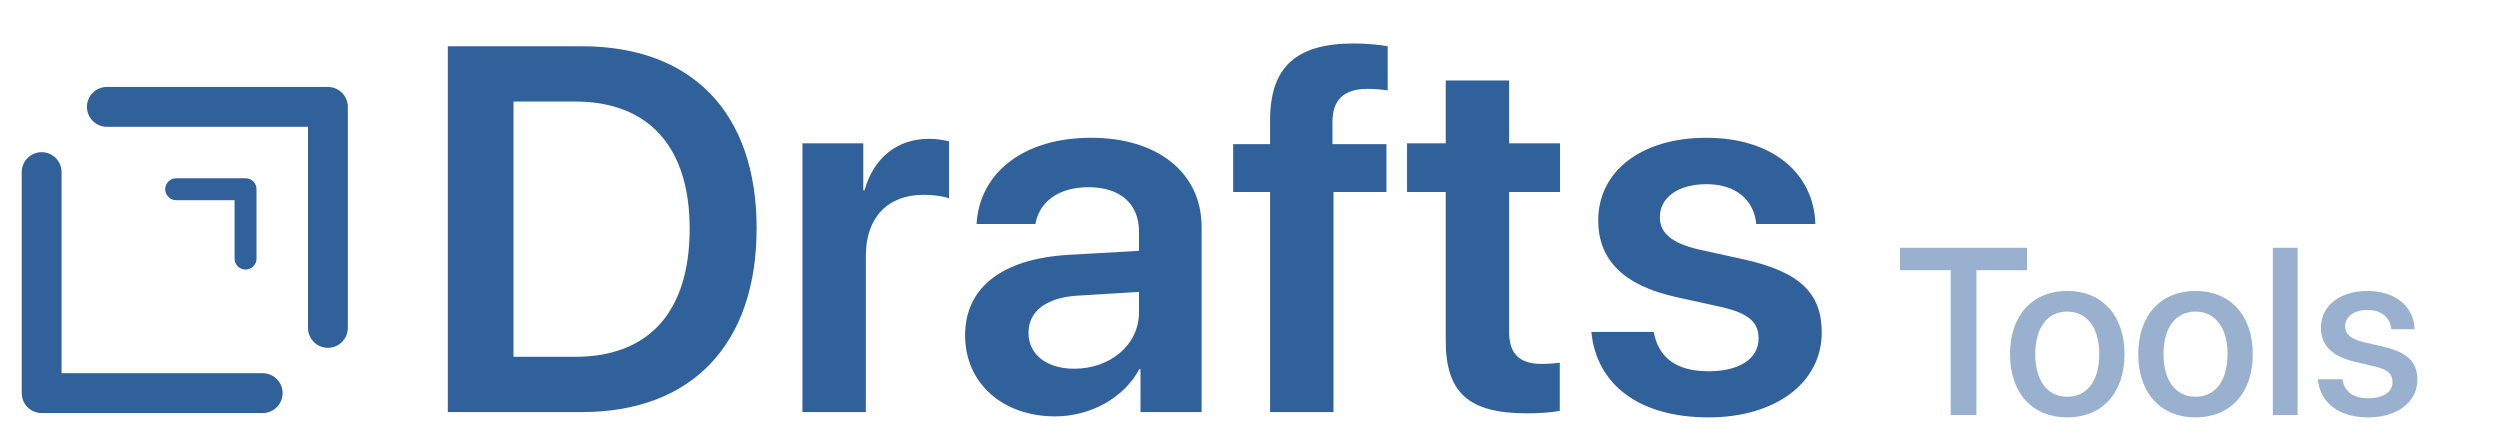 <?xml version="1.0" encoding="UTF-8"?>
<svg width="575px" height="100px" viewBox="0 0 575 100" version="1.1" xmlns="http://www.w3.org/2000/svg" xmlns:xlink="http://www.w3.org/1999/xlink">
    <title>drafts-tools-header</title>
    <g id="drafts-tools-header" stroke="none" stroke-width="1" fill="none" fill-rule="evenodd">
        <g id="logo" transform="translate(5, 20)" fill="#30619B" fill-rule="nonzero">
            <path d="M9.163,65.837 L9.163,19.581 C9.163,17.051 7.111,15 4.581,15 C2.051,15 0,17.051 0,19.581 L0,70.419 C0,72.949 2.051,75 4.581,75 L55.419,75 C57.949,75 60,72.949 60,70.419 C60,67.889 57.949,65.837 55.419,65.837 L9.163,65.837 Z" id="Path-3"></path>
            <path d="M24.163,50.837 L24.163,4.581 C24.163,2.051 22.111,2.84217094e-14 19.581,2.84217094e-14 C17.051,2.84217094e-14 15,2.051 15,4.581 L15,55.419 C15,57.949 17.051,60 19.581,60 L70.419,60 C72.949,60 75,57.949 75,55.419 C75,52.889 72.949,50.837 70.419,50.837 L24.163,50.837 Z" id="Path-3" transform="translate(45, 30) rotate(-180) translate(-45, -30) "></path>
            <path d="M38.051,36.949 L38.051,23.525 C38.051,22.131 36.92,21 35.525,21 C34.131,21 33,22.131 33,23.525 L33,39.475 C33,40.869 34.131,42 35.525,42 L51.475,42 C52.869,42 54,40.869 54,39.475 C54,38.08 52.869,36.949 51.475,36.949 L38.051,36.949 Z" id="Path-3" transform="translate(43.5, 31.5) rotate(-180) translate(-43.5, -31.5) "></path>
        </g>
        <path d="M103,10.641 L133.856,10.641 C159.092,10.641 174.022,25.859 174.022,52.504 C174.022,79.15 159.15,94.776 133.856,94.776 L103,94.776 L103,10.641 Z M118.106,23.352 L118.106,82.065 L132.276,82.065 C149.255,82.065 158.623,71.745 158.623,52.563 C158.623,33.73 149.138,23.352 132.276,23.352 L118.106,23.352 Z M184.562,94.776 L184.562,32.972 L198.555,32.972 L198.555,43.759 L198.848,43.759 C200.956,36.237 206.401,31.923 213.72,31.923 C215.594,31.923 217.233,32.273 218.287,32.506 L218.287,45.624 C217.057,45.158 214.833,44.808 212.373,44.808 C204.118,44.808 199.141,50.114 199.141,58.801 L199.141,94.776 L184.562,94.776 Z M242.703,95.767 C230.7,95.767 221.976,88.245 221.976,77.109 C221.976,66.148 230.466,59.559 245.572,58.626 L261.966,57.694 L261.966,53.262 C261.966,46.791 257.575,43.059 250.373,43.059 C243.464,43.059 239.073,46.382 238.136,51.513 L224.611,51.513 C225.255,39.969 235.15,31.689 250.958,31.689 C266.357,31.689 276.37,39.794 276.37,52.213 L276.37,94.776 L262.317,94.776 L262.317,84.922 L262.025,84.922 C258.453,91.627 250.666,95.767 242.703,95.767 Z M247.094,84.805 C255.35,84.805 261.966,79.325 261.966,71.862 L261.966,67.139 L247.621,68.014 C240.595,68.48 236.555,71.628 236.555,76.526 C236.555,81.599 240.771,84.805 247.094,84.805 Z M292.12,94.776 L292.12,44.167 L283.63,44.167 L283.63,33.147 L292.12,33.147 L292.12,27.666 C292.12,15.656 297.858,10 311.325,10 C314.194,10 317.355,10.292 319.17,10.641 L319.17,20.786 C317.941,20.612 316.243,20.437 314.545,20.437 C308.983,20.437 306.465,23.06 306.465,28.075 L306.465,33.147 L318.878,33.147 L318.878,44.167 L306.699,44.167 L306.699,94.776 L292.12,94.776 Z M332.52,18.513 L347.099,18.513 L347.099,32.972 L358.81,32.972 L358.81,44.167 L347.099,44.167 L347.099,76.293 C347.099,81.365 349.441,83.698 354.594,83.698 C355.941,83.698 357.814,83.581 358.751,83.406 L358.751,94.484 C357.17,94.834 354.301,95.067 351.198,95.067 C337.79,95.067 332.52,90.344 332.52,78.334 L332.52,44.167 L323.62,44.167 L323.62,32.972 L332.52,32.972 L332.52,18.513 Z M367.592,50.697 C367.592,39.386 377.487,31.689 392.476,31.689 C407.583,31.689 417.185,39.794 417.536,51.513 L403.952,51.513 C403.367,45.916 399.21,42.359 392.476,42.359 C386.036,42.359 381.762,45.391 381.762,49.939 C381.762,53.496 384.338,55.944 390.837,57.402 L401.142,59.676 C414.023,62.533 419,67.489 419,76.468 C419,88.129 408.227,96 393.003,96 C376.785,96 367.182,88.304 366.011,76.351 L380.356,76.351 C381.469,82.357 385.626,85.388 393.003,85.388 C400.088,85.388 404.479,82.473 404.479,77.867 C404.479,74.136 402.254,72.037 395.755,70.579 L385.45,68.305 C373.564,65.681 367.592,59.851 367.592,50.697 Z" id="Drafts" fill="#30619B" fill-rule="nonzero"></path>
        <path d="M454.573,95.467 L454.573,62.145 L466.209,62.145 L466.209,57 L437,57 L437,62.145 L448.663,62.145 L448.663,95.467 L454.573,95.467 Z M475.471,96 C483.413,96 488.637,90.482 488.637,81.445 C488.637,72.435 483.386,66.917 475.471,66.917 C467.555,66.917 462.304,72.435 462.304,81.445 C462.304,90.482 467.528,96 475.471,96 Z M475.471,91.255 C471.011,91.255 468.109,87.683 468.109,81.445 C468.109,75.234 471.011,71.662 475.471,71.662 C479.93,71.662 482.832,75.234 482.832,81.445 C482.832,87.683 479.956,91.255 475.471,91.255 Z M504.97,96 C512.912,96 518.136,90.482 518.136,81.445 C518.136,72.435 512.886,66.917 504.97,66.917 C497.054,66.917 491.803,72.435 491.803,81.445 C491.803,90.482 497.028,96 504.97,96 Z M504.97,91.255 C500.511,91.255 497.608,87.683 497.608,81.445 C497.608,75.234 500.511,71.662 504.97,71.662 C509.429,71.662 512.331,75.234 512.331,81.445 C512.331,87.683 509.455,91.255 504.97,91.255 Z M528.453,95.467 L528.453,57 L522.754,57 L522.754,95.467 L528.453,95.467 Z M544.733,96 C551.277,96 556,92.481 556,87.363 C556,83.311 553.836,81.072 548.163,79.739 L543.651,78.699 C540.643,78.006 539.377,76.807 539.377,75.047 C539.377,72.808 541.435,71.288 544.522,71.288 C547.715,71.288 549.694,72.995 550.01,75.714 L555.367,75.714 C555.182,70.542 550.987,66.917 544.522,66.917 C538.137,66.917 533.81,70.355 533.81,75.367 C533.81,79.446 536.422,82.005 541.699,83.231 L546.211,84.297 C549.245,84.99 550.274,86.057 550.274,87.869 C550.274,90.162 548.163,91.602 544.733,91.602 C541.25,91.602 539.271,90.162 538.744,87.23 L533.097,87.23 C533.625,92.561 537.794,96 544.733,96 Z" id="Tools" fill="#30619B" fill-rule="nonzero" opacity="0.489"></path>
    </g>
</svg>